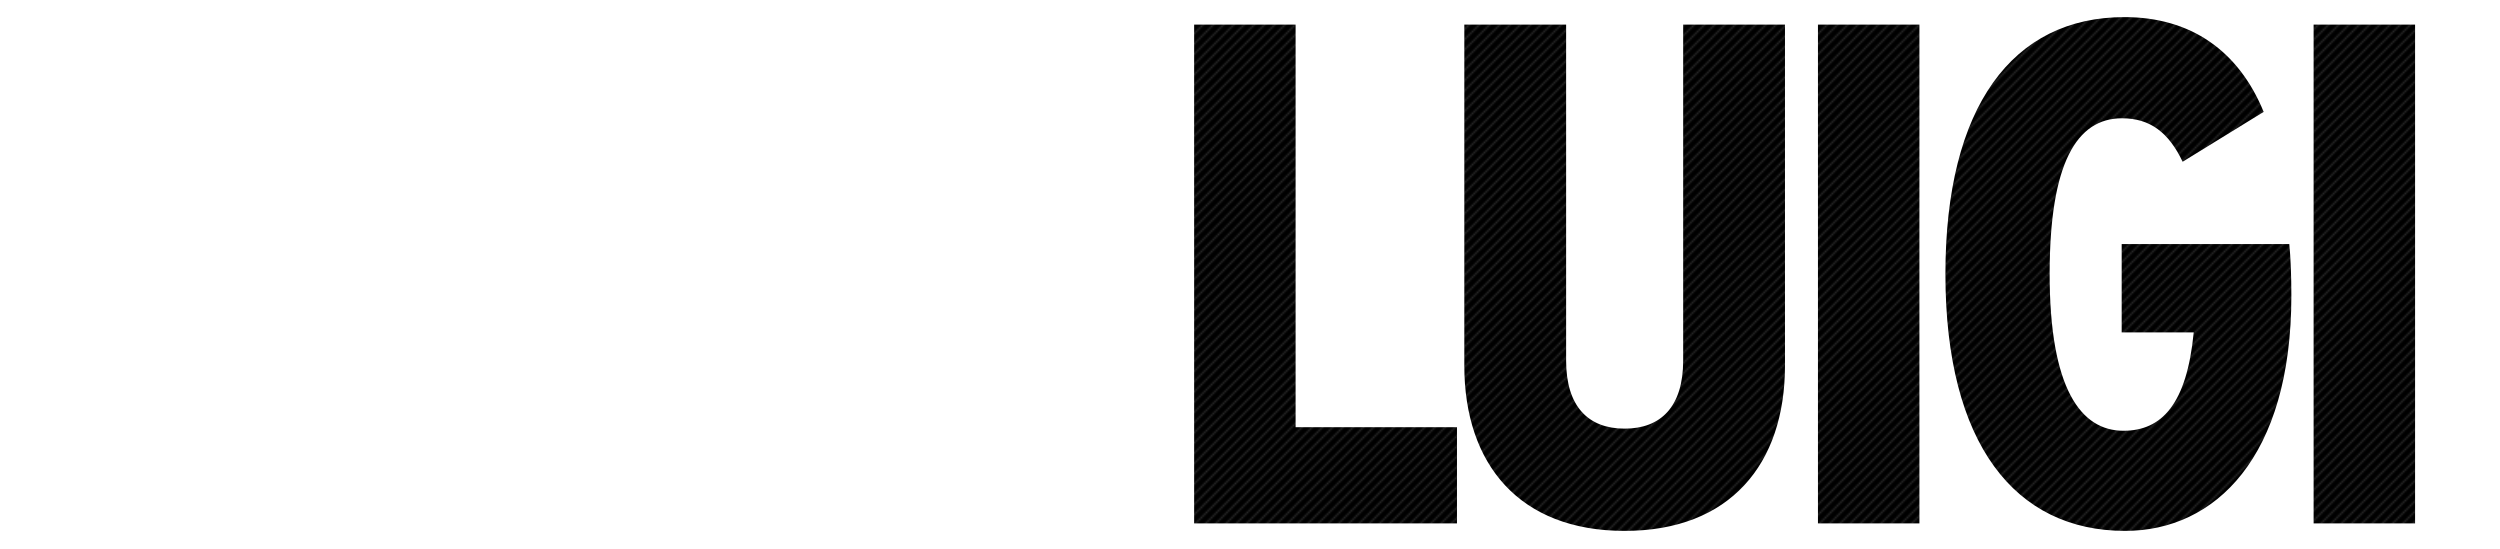 <svg xmlns="http://www.w3.org/2000/svg" width="1466" height="322" viewBox="0 0 1466 322"><pattern id="diagonal-texture" patternUnits="userSpaceOnUse" width="6" height="6"><style>.diagonal-1{fill:#242424}</style><path d="M0 0h6v6H0z"/><path class="diagonal-1" d="M5 0h1v1H5zM4 1h1v1H4zM3 2h1v1H3zM2 3h1v1H2zM1 4h1v1H1zM0 5h1v1H0zM4.5.5H5V1h-.5zM5 1h.5v.5H5zM4 2h.5v.5H4zm-.5-.5H4V2h-.5zm-1 1H3V3h-.5zM3 3h.5v.5H3zM2 4h.5v.5H2zM1 5h.5v.5H1zM0 0h.5v.5H0z"/>/&gt;<path class="diagonal-1" d="M5.5 5.5H6V6h-.5zm-4-2H2V4h-.5zm-1 1H1V5H.5z"/></pattern><path d="M854.371 250.517h-94.63V14.422h-59.5v292.507h154.13zm192.34-236.095h-59.7v197.024c0 27.161-13.2 39.906-34.319 39.906s-34.319-12.745-34.319-39.906V14.422h-59.7v199.949c0 57.875 32.288 96.945 94.021 96.945s94.021-39.071 94.021-96.945zm78.836 0h-59.5v292.507h59.5zm120.231-4.388c-65.591 0-104.987 52.442-104.987 150.641 0 99.87 41.02 150.641 105.393 150.641 52.8 0 97.473-43.249 97.473-137.9 0-11.491-.406-22.356-1.218-30.3h-98.285v51.816h42.238c-4.061 42-18.682 57.666-41.223 57.666-24.977 0-43.254-24.654-43.254-91.931 0-64.978 15.839-91.3 42.441-91.3 16.449 0 27.414 8.357 35.537 25.49l47.518-29.251c-14.62-35.723-42.644-55.572-81.633-55.572zm170.422 4.388h-59.5v292.507h59.5z" fill="url(#diagonal-texture)"/></svg>
